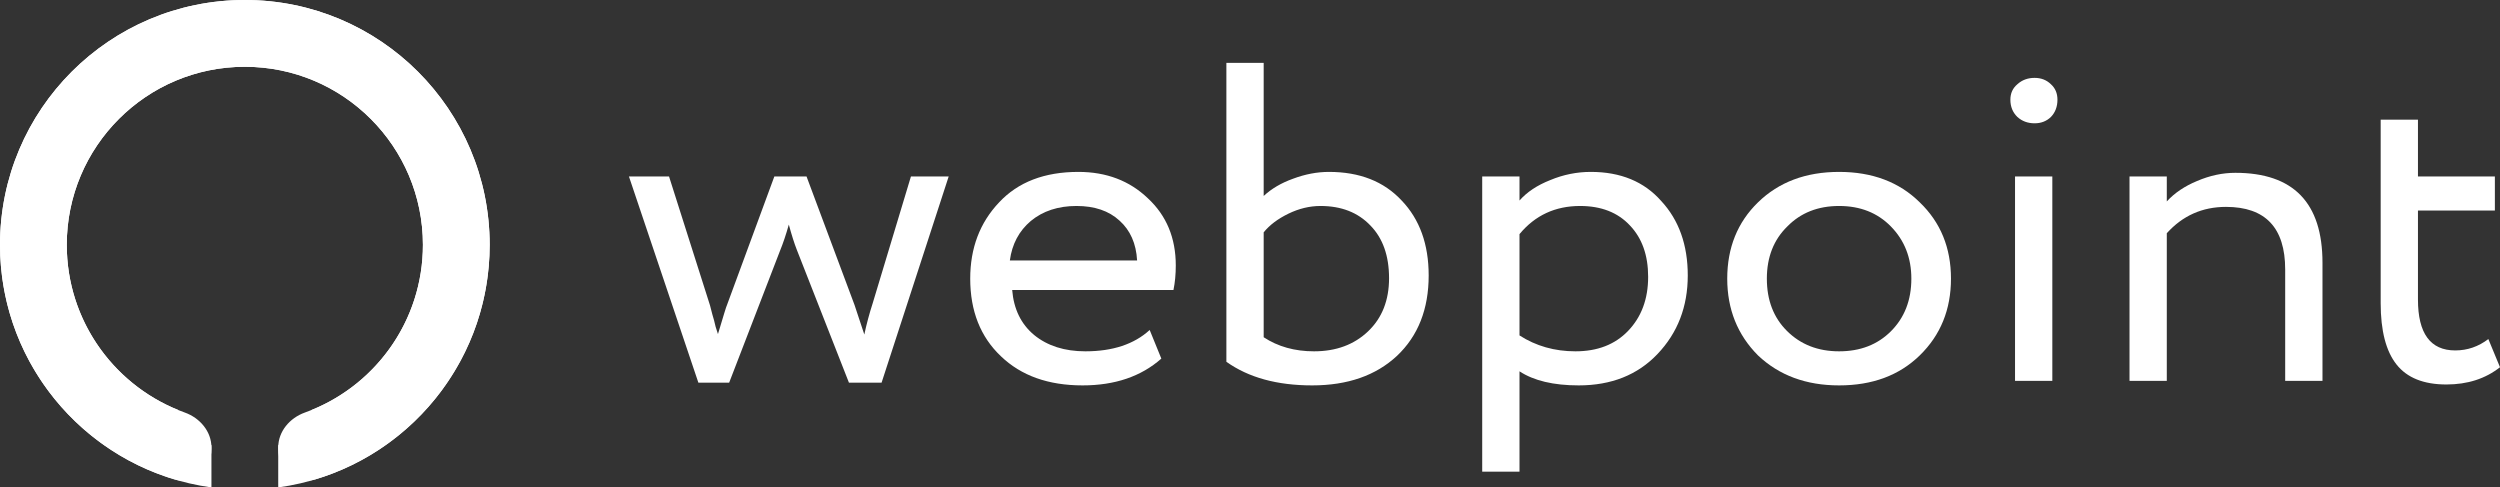 <svg width="159" height="31" viewBox="0 0 159 31" fill="none" xmlns="http://www.w3.org/2000/svg">
<rect x="0" y="0" width="159" height="31" fill="#333333" stroke="none"/>
<path d="M57.936 11.222H60.337L56.068 24.338H53.993L50.672 15.873C50.514 15.469 50.346 14.939 50.169 14.284C49.991 14.92 49.803 15.479 49.605 15.96L46.374 24.338H44.417L40 11.222H42.55L45.158 19.427C45.198 19.561 45.247 19.754 45.307 20.004C45.386 20.255 45.455 20.515 45.514 20.784C45.593 21.035 45.643 21.189 45.662 21.247C46.018 20.053 46.206 19.446 46.226 19.427L49.249 11.222H51.295L54.349 19.398L54.971 21.276C55.109 20.621 55.287 19.956 55.505 19.282L57.936 11.222Z" fill="white"/>
<path d="M73.12 20.987L73.861 22.807C72.577 23.943 70.907 24.511 68.851 24.511C66.677 24.511 64.948 23.895 63.663 22.662C62.359 21.43 61.706 19.783 61.706 17.722C61.706 15.777 62.319 14.159 63.545 12.869C64.75 11.579 66.43 10.933 68.584 10.933C70.363 10.933 71.835 11.492 73.002 12.609C74.187 13.707 74.78 15.132 74.78 16.884C74.78 17.443 74.731 17.963 74.632 18.444H64.375C64.474 19.658 64.938 20.611 65.768 21.304C66.618 21.998 67.705 22.344 69.029 22.344C70.768 22.344 72.132 21.892 73.12 20.987ZM68.466 13.1C67.3 13.1 66.331 13.418 65.561 14.053C64.809 14.689 64.365 15.527 64.226 16.567H72.32C72.26 15.488 71.885 14.641 71.193 14.024C70.521 13.408 69.612 13.1 68.466 13.1Z" fill="white"/>
<path d="M77.998 23.009V4H80.37V12.464C80.864 12.002 81.486 11.636 82.237 11.367C83.008 11.078 83.769 10.933 84.52 10.933C86.477 10.933 88.018 11.54 89.145 12.753C90.291 13.947 90.864 15.536 90.864 17.52C90.864 19.658 90.192 21.362 88.848 22.633C87.504 23.885 85.706 24.511 83.453 24.511C81.219 24.511 79.401 24.01 77.998 23.009ZM83.986 13.1C83.295 13.1 82.613 13.264 81.941 13.591C81.269 13.918 80.745 14.313 80.37 14.776V21.449C81.279 22.046 82.346 22.344 83.571 22.344C84.975 22.344 86.121 21.921 87.01 21.073C87.9 20.226 88.344 19.099 88.344 17.693C88.344 16.268 87.949 15.151 87.158 14.342C86.368 13.514 85.311 13.1 83.986 13.1Z" fill="white"/>
<path d="M96.64 30H94.268V11.222H96.64V12.753C97.114 12.214 97.766 11.781 98.597 11.453C99.427 11.107 100.286 10.933 101.176 10.933C103.073 10.933 104.565 11.55 105.652 12.782C106.779 13.996 107.342 15.575 107.342 17.52C107.342 19.504 106.7 21.17 105.415 22.518C104.15 23.847 102.48 24.511 100.405 24.511C98.804 24.511 97.549 24.213 96.64 23.616V30ZM100.494 13.1C98.913 13.1 97.628 13.697 96.64 14.891V21.333C97.688 22.007 98.873 22.344 100.197 22.344C101.601 22.344 102.717 21.911 103.547 21.044C104.397 20.159 104.822 19.013 104.822 17.607C104.822 16.239 104.437 15.151 103.666 14.342C102.895 13.514 101.838 13.1 100.494 13.1Z" fill="white"/>
<path d="M111.809 22.604C110.504 21.295 109.852 19.667 109.852 17.722C109.852 15.758 110.504 14.14 111.809 12.869C113.133 11.579 114.852 10.933 116.967 10.933C119.082 10.933 120.791 11.579 122.096 12.869C123.42 14.14 124.082 15.758 124.082 17.722C124.082 19.687 123.42 21.314 122.096 22.604C120.791 23.876 119.082 24.511 116.967 24.511C114.872 24.511 113.153 23.876 111.809 22.604ZM113.676 14.4C112.807 15.247 112.372 16.355 112.372 17.722C112.372 19.09 112.797 20.197 113.647 21.044C114.516 21.911 115.623 22.344 116.967 22.344C118.311 22.344 119.408 21.921 120.258 21.073C121.127 20.207 121.562 19.09 121.562 17.722C121.562 16.393 121.127 15.286 120.258 14.4C119.408 13.533 118.311 13.1 116.967 13.1C115.623 13.1 114.526 13.533 113.676 14.4Z" fill="white"/>
<path d="M130.528 24.222H128.156V11.222H130.528V24.222ZM127.86 6.34C127.86 5.936 128.008 5.608 128.305 5.358C128.601 5.088 128.967 4.953 129.401 4.953C129.816 4.953 130.162 5.088 130.439 5.358C130.716 5.608 130.854 5.936 130.854 6.34C130.854 6.783 130.716 7.149 130.439 7.438C130.162 7.707 129.816 7.842 129.401 7.842C128.967 7.842 128.601 7.707 128.305 7.438C128.008 7.149 127.86 6.783 127.86 6.34Z" fill="white"/>
<path d="M137.808 24.222H135.437V11.222H137.808V12.811C138.302 12.272 138.945 11.838 139.735 11.511C140.546 11.164 141.356 10.991 142.166 10.991C145.862 10.991 147.71 12.898 147.71 16.711V24.222H145.338V17.144C145.338 14.487 144.083 13.158 141.573 13.158C140.071 13.158 138.816 13.716 137.808 14.833V24.222Z" fill="white"/>
<path d="M151.411 19.282V7.611H153.782V11.222H158.674V13.389H153.782V19.051C153.782 21.208 154.573 22.287 156.154 22.287C156.925 22.287 157.626 22.046 158.259 21.564L159 23.356C158.071 24.087 156.935 24.453 155.591 24.453C154.148 24.453 153.091 24.03 152.419 23.182C151.747 22.335 151.411 21.035 151.411 19.282Z" fill="white"/>
<path fill-rule="evenodd" clip-rule="evenodd" d="M13.448 28.456C13.448 27.436 12.713 26.581 11.753 26.237C7.377 24.67 4.247 20.486 4.247 15.572C4.247 9.317 9.317 4.247 15.572 4.247C21.826 4.247 26.897 9.317 26.897 15.572C26.897 20.486 23.766 24.67 19.391 26.237C18.43 26.581 17.695 27.436 17.695 28.456V28.567C17.695 29.854 18.838 30.855 20.07 30.484C26.477 28.554 31.144 22.608 31.144 15.572C31.144 6.972 24.172 0 15.572 0C6.972 0 0 6.972 0 15.572C0 22.608 4.666 28.554 11.073 30.484C12.305 30.855 13.448 29.854 13.448 28.567V28.456Z" fill="white"/>
<path fill-rule="evenodd" clip-rule="evenodd" d="M13.448 28.312V31C5.853 29.964 0 23.452 0 15.572C0 6.972 6.972 0 15.572 0C24.172 0 31.144 6.972 31.144 15.572C31.144 23.452 25.291 29.964 17.695 31V28.312H19.819V26.073C23.969 24.393 26.897 20.325 26.897 15.572C26.897 9.317 21.826 4.247 15.572 4.247C9.317 4.247 4.247 9.317 4.247 15.572C4.247 20.325 7.175 24.393 11.325 26.073V28.312H13.448Z" fill="white"/>
</svg>
